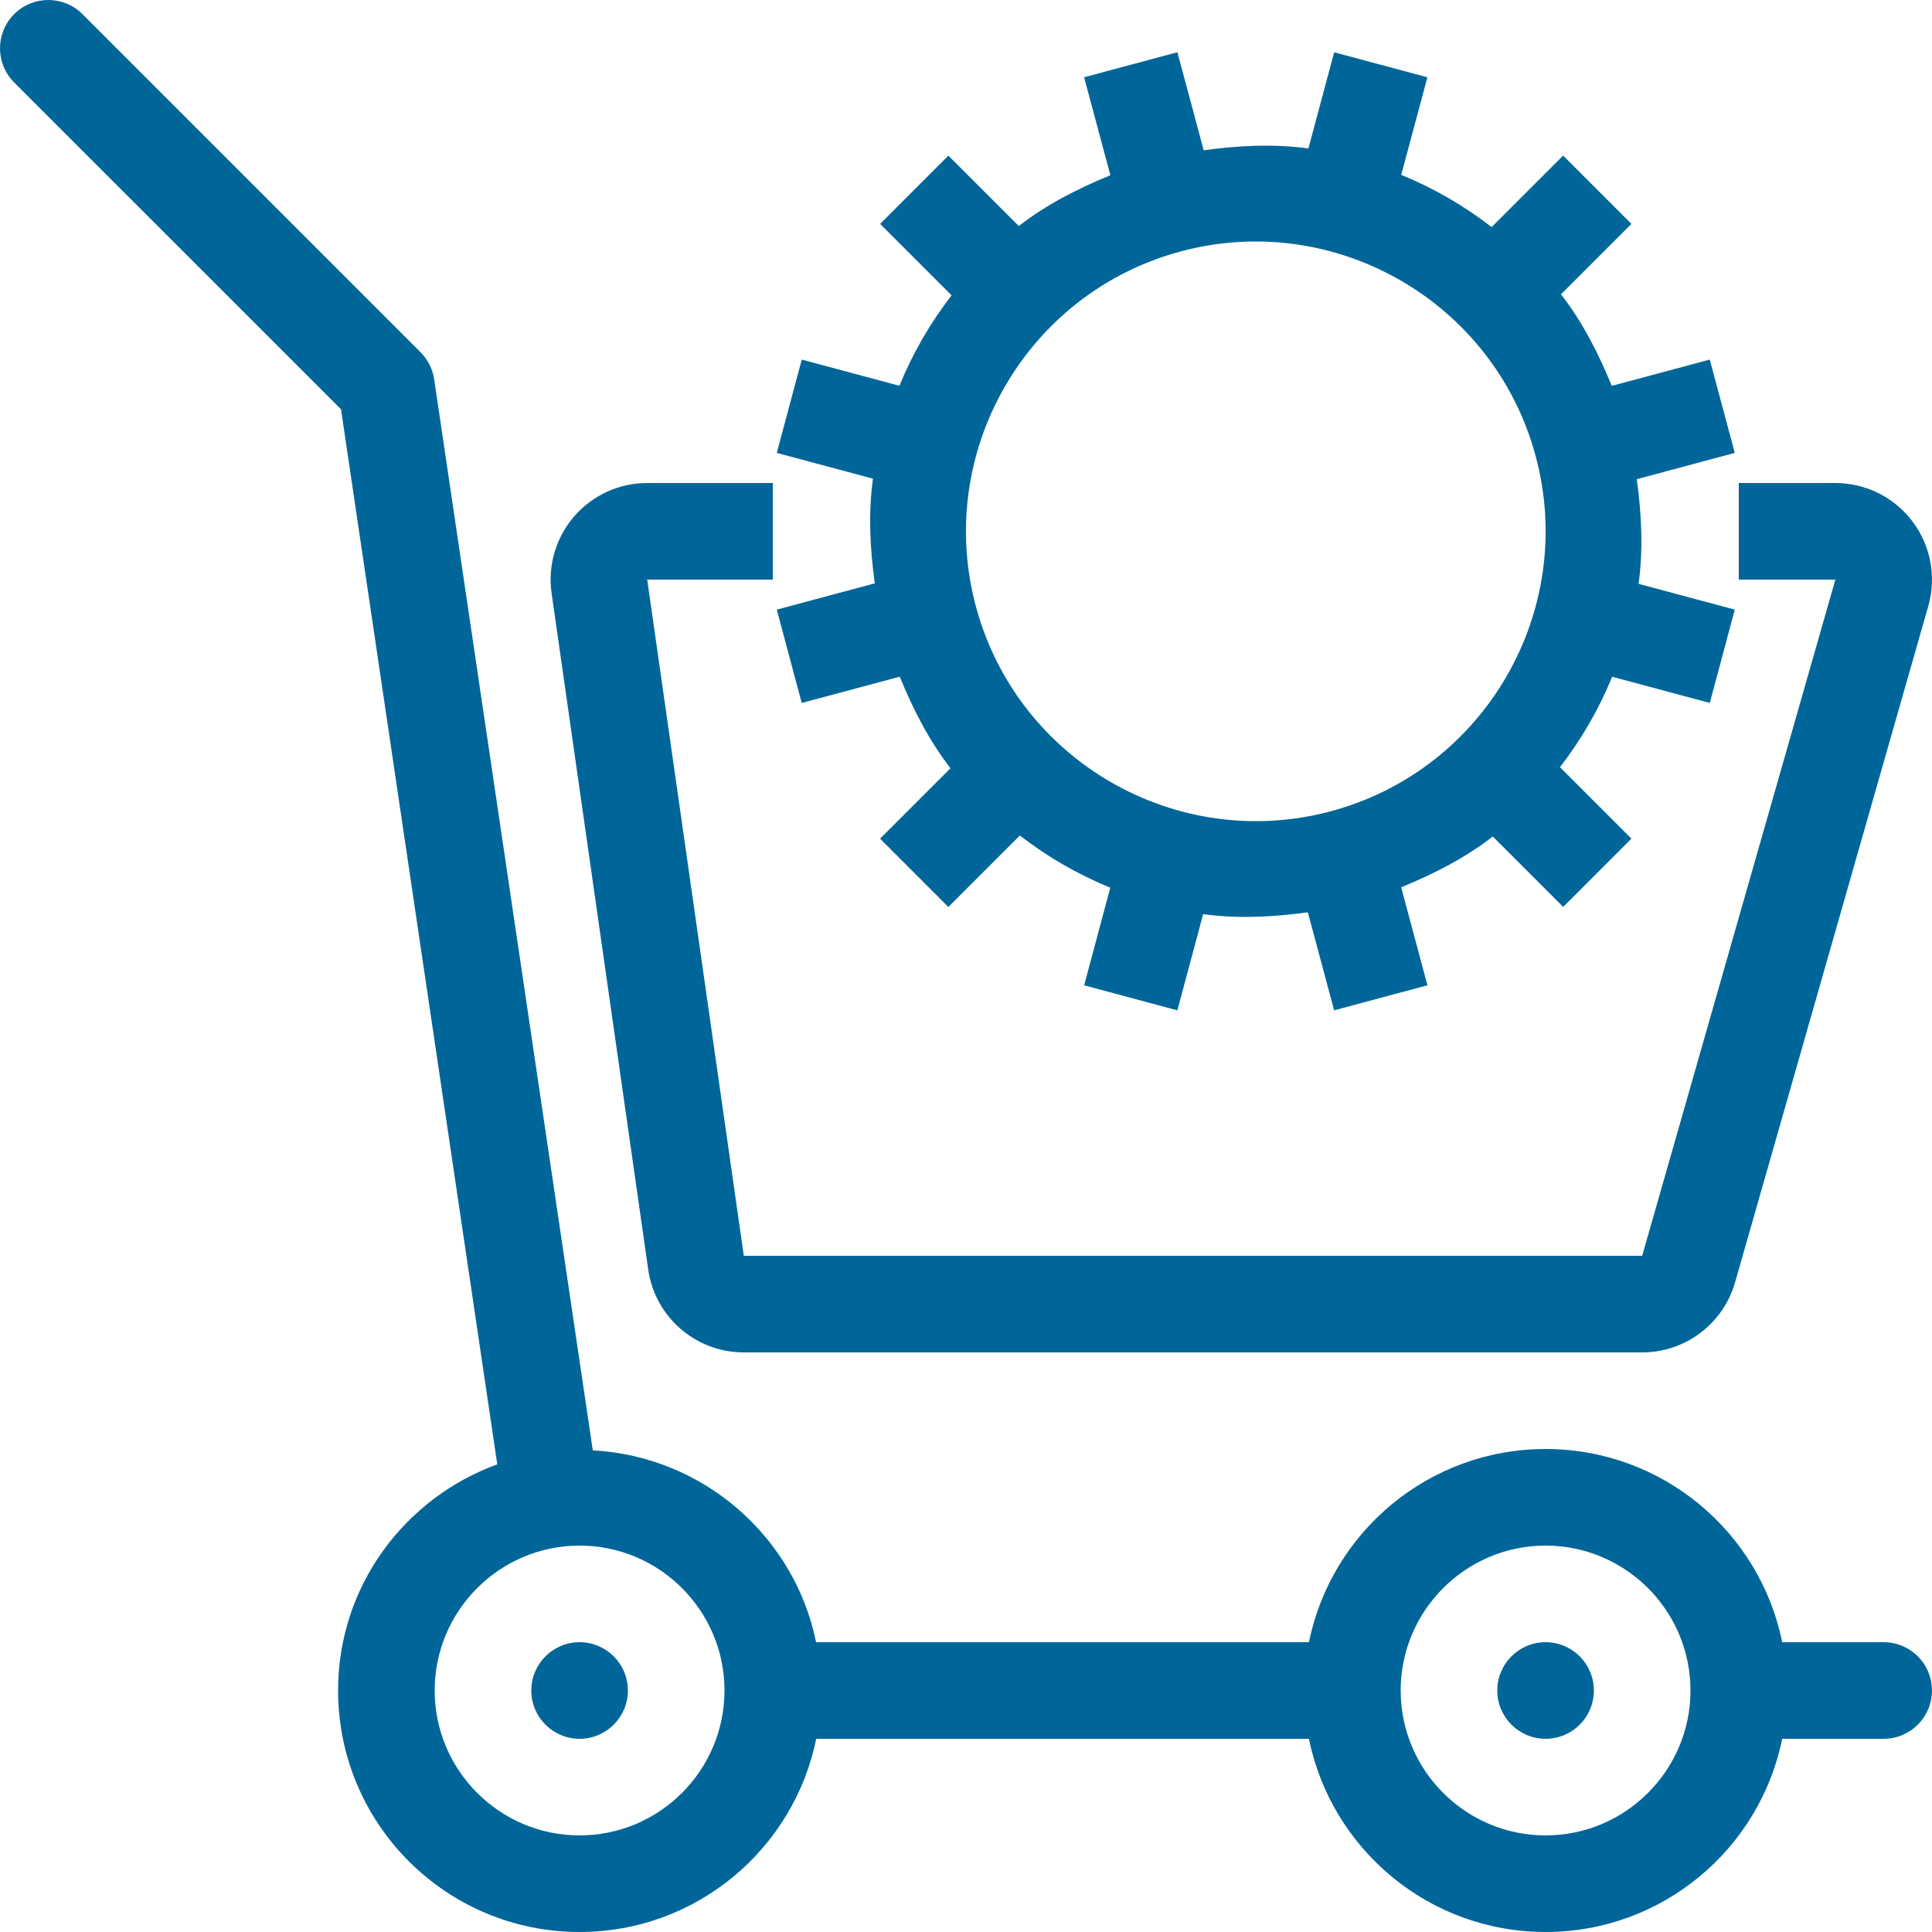 <?xml version="1.0" encoding="iso-8859-1"?>
<!-- Generator: Adobe Illustrator 19.0.0, SVG Export Plug-In . SVG Version: 6.00 Build 0)  -->
<svg version="1.1" id="Layer_1" xmlns="http://www.w3.org/2000/svg" xmlns:xlink="http://www.w3.org/1999/xlink" x="0px" y="0px"
	 viewBox="0 0 512.004 512.004" style="enable-background:new 0 0 512.004 512.004;" xml:space="preserve">
<g>
	<g>
		<circle style="fill:#006699;" cx="153.598" cy="448.004" r="12.8"/>
	</g>
</g>
<g>
	<g>
		<circle style="fill:#006699;" cx="409.598" cy="448.004" r="12.8"/>
	</g>
</g>
<g>
	<g>
		<path style="fill:#006699;" d="M499.198,435.204h-26.889c-5.931-29.21-31.744-51.2-62.711-51.2c-30.959,0-56.781,21.99-62.711,51.2H216.275
			c-5.726-28.015-29.824-49.229-59.179-50.85l-42.035-283.827c-0.401-2.722-1.673-5.222-3.61-7.177l-89.6-89.6
			C16.851-1.25,8.753-1.25,3.752,3.75c-5,5-5,13.099,0,18.099l86.613,86.596l41.421,279.62
			c-24.559,8.951-42.189,32.29-42.189,59.938c0,35.345,28.655,64,64,64c30.959,0,56.781-21.99,62.711-51.2h130.577
			c5.931,29.21,31.753,51.2,62.711,51.2s56.781-21.99,62.711-51.2h26.889c7.074,0,12.8-5.726,12.8-12.8
			C511.998,440.93,506.272,435.204,499.198,435.204z M153.598,486.404c-21.171,0-38.4-17.229-38.4-38.4
			c0-21.171,17.229-38.4,38.4-38.4c21.171,0,38.4,17.229,38.4,38.4C191.998,469.175,174.769,486.404,153.598,486.404z
			 M409.598,486.404c-21.171,0-38.4-17.229-38.4-38.4c0-21.171,17.229-38.4,38.4-38.4s38.4,17.229,38.4,38.4
			C447.998,469.175,430.769,486.404,409.598,486.404z"/>
	</g>
</g>
<g>
	<g>
		<path style="fill:#006699;" d="M433.764,126.989l25.975-6.963l-6.63-24.73l-25.975,6.963c-3.576-8.755-7.851-17.058-13.449-24.26l18.662-18.662
			l-18.099-18.108l-18.944,18.944c-7.339-5.683-15.369-10.317-23.962-13.833l6.938-25.856l-24.704-6.63l-6.835,25.489
			c-9.045-1.246-18.381-0.802-27.75,0.478l-6.963-25.975l-24.73,6.622l6.963,25.975c-8.755,3.575-17.058,7.851-24.269,13.457
			L251.33,41.237l-18.082,18.099l18.935,18.935c-5.683,7.339-10.317,15.369-13.833,23.962l-25.873-6.938l-6.622,24.73l25.489,6.827
			c-1.246,9.045-0.802,18.372,0.486,27.742l-25.975,6.963l6.613,24.738l25.975-6.963c3.575,8.755,7.851,17.058,13.449,24.26
			l-18.662,18.662l18.099,18.108l18.944-18.944c7.339,5.683,15.369,10.317,23.962,13.833l-6.921,25.873l24.704,6.63l6.827-25.498
			c9.045,1.246,18.381,0.802,27.75-0.486l6.963,25.975l24.73-6.63l-6.963-25.976c8.755-3.575,17.067-7.851,24.277-13.457
			l18.662,18.662l18.082-18.099l-18.935-18.935c5.683-7.339,10.317-15.369,13.833-23.962l25.873,6.938l6.622-24.73l-25.489-6.827
			C435.496,145.685,435.053,136.358,433.764,126.989z M352.68,214.993c-40.909,10.957-83.098-13.397-94.063-54.306
			s13.397-83.106,54.306-94.063s83.098,13.397,94.063,54.306C417.943,161.839,393.589,204.028,352.68,214.993z"/>
	</g>
</g>
<g>
	<g>
		<path style="fill:#006699;" d="M506.835,138.185c-4.838-6.409-12.407-10.18-20.437-10.18h-25.6v25.6h25.6l-51.2,179.2h-238.08l-25.6-179.2h33.28v-25.6
			h-33.28c-7.424,0-14.473,3.217-19.337,8.823s-7.057,13.047-5.999,20.395l25.6,179.2c1.792,12.612,12.595,21.982,25.335,21.982
			h238.08c11.426,0,21.478-7.578,24.619-18.569l51.2-179.2C513.227,152.913,511.673,144.602,506.835,138.185z"/>
	</g>
</g>
<g>
</g>
<g>
</g>
<g>
</g>
<g>
</g>
<g>
</g>
<g>
</g>
<g>
</g>
<g>
</g>
<g>
</g>
<g>
</g>
<g>
</g>
<g>
</g>
<g>
</g>
<g>
</g>
<g>
</g>
</svg>
